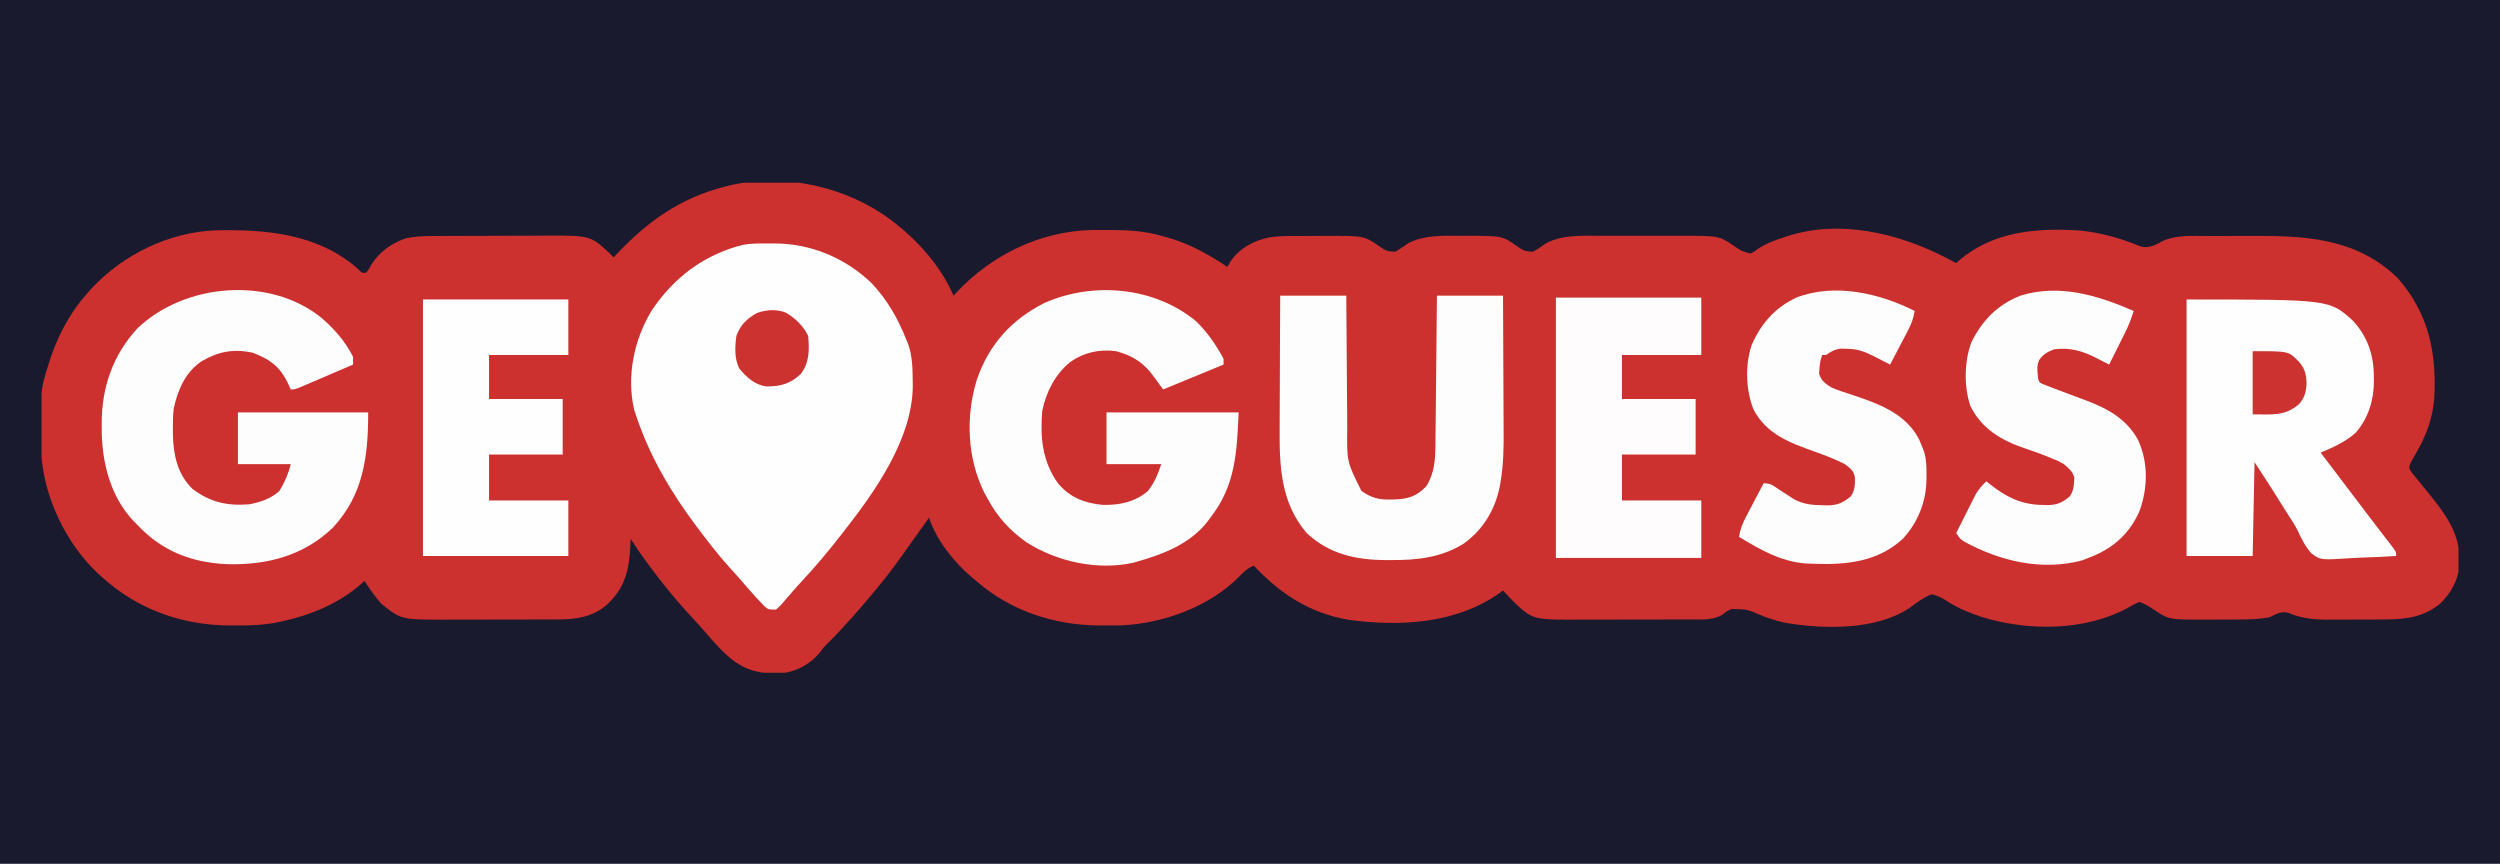 <svg width="301" height="104" viewBox="0 0 301 104" fill="none" xmlns="http://www.w3.org/2000/svg">
<rect width="301" height="104" fill="#191A2E"/>
<g clip-path="url(#clip0_9_2)">
<path d="M107.3 26.494C110.439 28.912 113.204 31.904 114.807 35.598C114.998 35.388 114.998 35.388 115.192 35.175C119.46 30.653 125.23 27.854 131.45 27.692C132.027 27.688 132.603 27.687 133.179 27.69C133.405 27.69 133.405 27.69 133.635 27.691C135.858 27.701 137.903 27.803 140.042 28.453C140.316 28.529 140.591 28.605 140.873 28.683C143.38 29.441 145.6 30.673 147.772 32.141C147.941 31.841 147.941 31.841 148.113 31.536C149.226 29.855 150.992 28.956 152.905 28.563C153.835 28.432 154.738 28.416 155.676 28.414C155.865 28.414 156.055 28.413 156.25 28.412C156.65 28.411 157.049 28.41 157.449 28.41C158.054 28.41 158.659 28.406 159.264 28.401C164.251 28.384 164.251 28.384 166.045 29.634C166.83 30.176 167.013 30.297 168.005 30.297C168.559 29.984 169.069 29.626 169.592 29.262C171.541 28.276 173.718 28.382 175.849 28.395C176.134 28.394 176.419 28.392 176.713 28.39C180.869 28.399 180.869 28.399 182.641 29.634C183.426 30.176 183.61 30.297 184.602 30.297C185.155 29.984 185.665 29.626 186.188 29.262C188.239 28.224 190.584 28.385 192.821 28.392C193.175 28.392 193.528 28.391 193.881 28.391C194.618 28.39 195.355 28.391 196.091 28.393C197.03 28.396 197.969 28.394 198.907 28.391C199.635 28.39 200.364 28.39 201.092 28.391C201.438 28.392 201.784 28.391 202.13 28.39C206.974 28.378 206.974 28.378 208.785 29.62C209.7 30.242 209.7 30.242 210.746 30.527C211.176 30.331 211.176 30.331 211.583 30.012C212.557 29.351 213.525 28.98 214.639 28.626C214.815 28.567 214.99 28.508 215.171 28.448C221.447 26.389 228.433 28.048 234.162 30.959C234.618 31.198 235.073 31.437 235.527 31.68C235.632 31.582 235.738 31.484 235.846 31.384C240.003 27.807 245.302 27.416 250.531 27.762C253.002 28.037 255.34 28.685 257.636 29.639C258.79 30.003 259.611 29.412 260.645 28.9C262.303 28.273 264.128 28.416 265.869 28.414C266.314 28.413 266.314 28.413 266.769 28.412C267.397 28.411 268.025 28.41 268.653 28.41C269.29 28.41 269.927 28.409 270.564 28.406C277.268 28.373 283.588 28.501 288.725 33.523C292.388 37.752 293.365 42.358 293.095 47.836C292.907 50.309 292.141 52.417 290.904 54.549C290.785 54.76 290.666 54.971 290.544 55.188C290.433 55.377 290.322 55.566 290.208 55.761C290.015 56.379 290.015 56.379 290.462 57.002C290.656 57.246 290.854 57.486 291.055 57.723C291.268 57.989 291.482 58.255 291.695 58.521C291.861 58.724 291.861 58.724 292.03 58.931C294.321 61.726 296.363 64.254 296.131 68.063C295.931 69.917 295.093 71.428 293.769 72.703C291.658 74.381 289.508 74.583 286.909 74.586C286.668 74.586 286.428 74.587 286.18 74.588C285.672 74.589 285.165 74.59 284.657 74.59C283.885 74.59 283.113 74.594 282.34 74.599C281.845 74.599 281.351 74.6 280.856 74.6C280.627 74.602 280.398 74.603 280.162 74.605C278.522 74.6 277.032 74.431 275.511 73.783C274.587 73.56 274.11 73.911 273.266 74.316C272.059 74.546 270.882 74.584 269.659 74.586C269.47 74.586 269.281 74.587 269.086 74.588C268.688 74.589 268.289 74.59 267.891 74.59C267.288 74.59 266.685 74.594 266.082 74.599C261.123 74.616 261.123 74.616 259.298 73.38C258.705 72.986 258.256 72.701 257.579 72.473C256.904 72.775 256.904 72.775 256.158 73.207C250.996 75.986 244.223 75.992 238.709 74.316C237.271 73.844 235.866 73.3 234.587 72.473C233.897 72.035 233.369 71.719 232.571 71.551C231.599 71.933 230.82 72.52 229.987 73.14C225.934 75.922 219.539 75.767 214.924 74.979C213.982 74.772 213.097 74.498 212.199 74.153C210.369 73.352 210.369 73.352 208.447 73.323C207.864 73.619 207.864 73.619 207.39 73.993C206.256 74.713 204.779 74.581 203.476 74.58C203.215 74.582 203.215 74.582 202.948 74.583C202.378 74.585 201.807 74.585 201.236 74.586C200.836 74.586 200.436 74.587 200.036 74.588C199.199 74.589 198.361 74.59 197.524 74.59C196.456 74.59 195.388 74.593 194.321 74.597C193.495 74.599 192.669 74.6 191.843 74.6C191.449 74.6 191.056 74.601 190.662 74.603C184.604 74.628 184.604 74.628 182.443 72.643C181.938 72.135 181.446 71.619 180.964 71.09C180.853 71.174 180.742 71.257 180.628 71.344C175.387 75.112 168.554 75.464 162.356 74.625C157.733 73.827 154.148 71.521 150.955 68.094C150.271 68.401 149.837 68.731 149.335 69.289C145.64 73.106 139.84 75.16 134.646 75.308C134.115 75.312 133.583 75.313 133.051 75.31C132.632 75.309 132.632 75.309 132.204 75.307C126.834 75.237 121.64 73.533 117.535 69.938C117.368 69.801 117.201 69.665 117.029 69.524C114.883 67.712 112.746 65.052 111.852 62.332C110.652 63.996 110.652 63.996 109.47 65.673C108.342 67.291 107.19 68.873 105.941 70.398C105.848 70.512 105.755 70.626 105.659 70.743C103.704 73.132 101.68 75.448 99.49 77.62C99.086 78.022 99.086 78.022 98.68 78.609C97.454 80.039 95.808 80.908 93.952 81.077C91.028 81.146 89.267 80.582 87.127 78.526C86.385 77.79 85.683 77.031 85.017 76.225C84.53 75.651 84.022 75.101 83.511 74.55C82.131 73.062 80.814 71.545 79.569 69.938C79.475 69.817 79.381 69.696 79.284 69.571C78.101 68.046 76.959 66.506 75.931 64.867C75.923 65.093 75.914 65.318 75.906 65.55C75.759 68.508 75.344 70.641 73.146 72.746C71.35 74.313 69.392 74.582 67.074 74.58C66.898 74.581 66.722 74.582 66.541 74.583C65.961 74.585 65.382 74.585 64.802 74.586C64.397 74.586 63.991 74.587 63.586 74.588C62.736 74.589 61.887 74.59 61.038 74.59C59.955 74.59 58.871 74.593 57.788 74.597C56.95 74.599 56.113 74.6 55.275 74.6C54.876 74.6 54.477 74.601 54.078 74.603C48.311 74.626 48.311 74.626 45.922 72.703C45.14 71.845 44.514 70.907 43.876 69.938C43.762 70.046 43.648 70.156 43.53 70.268C40.903 72.596 37.489 74.031 34.1 74.777C33.923 74.817 33.747 74.858 33.565 74.899C31.831 75.261 30.141 75.319 28.374 75.31C27.936 75.308 27.936 75.308 27.49 75.306C21.787 75.232 16.558 73.351 12.275 69.477C11.995 69.226 11.995 69.226 11.71 68.97C7.877 65.32 5.24 59.771 4.96 54.419C4.836 47.027 4.836 47.027 5.909 43.664C5.994 43.397 6.079 43.13 6.167 42.856C7.144 40.08 8.514 37.563 10.456 35.367C10.729 35.058 10.729 35.058 11.008 34.742C14.828 30.646 20.325 27.968 25.918 27.733C31.972 27.593 38.219 28.123 43.029 32.313C43.573 32.881 43.573 32.881 44.103 32.832C44.4 32.411 44.4 32.411 44.7 31.881C45.734 30.259 47.095 29.319 48.877 28.684C49.942 28.459 50.981 28.418 52.064 28.416C52.242 28.415 52.419 28.414 52.603 28.413C53.187 28.409 53.772 28.408 54.357 28.406C54.658 28.405 54.658 28.405 54.966 28.404C56.03 28.401 57.095 28.399 58.159 28.398C59.252 28.396 60.345 28.391 61.438 28.384C62.284 28.38 63.13 28.379 63.977 28.379C64.379 28.378 64.782 28.376 65.184 28.373C71.077 28.331 71.077 28.331 73.43 30.527C73.581 30.68 73.731 30.832 73.885 30.988C74.024 30.839 74.024 30.839 74.165 30.686C77.92 26.669 81.934 23.822 87.298 22.461C87.457 22.42 87.616 22.38 87.78 22.338C94.424 20.798 101.828 22.433 107.3 26.494Z" fill="#CC312F"/>
<path d="M92.613 29.317C92.835 29.316 93.057 29.314 93.286 29.312C97.636 29.324 101.787 31.057 104.946 34.1C106.849 36.128 108.099 38.329 109.123 40.898C109.206 41.101 109.288 41.303 109.373 41.511C109.851 42.933 109.873 44.365 109.891 45.853C109.894 46.053 109.897 46.253 109.9 46.459C109.854 52.839 105.38 59.147 101.621 63.945C101.501 64.1 101.381 64.254 101.258 64.413C99.778 66.315 98.245 68.148 96.604 69.908C96.139 70.406 95.688 70.913 95.243 71.429C95.074 71.623 95.074 71.623 94.902 71.821C94.689 72.067 94.477 72.314 94.267 72.564C93.977 72.895 93.977 72.895 93.437 73.394C92.527 73.394 92.527 73.394 92.047 73.006C91.882 72.83 91.717 72.654 91.547 72.473C91.367 72.282 91.187 72.091 91.002 71.895C90.428 71.262 89.865 70.623 89.314 69.97C88.824 69.4 88.317 68.849 87.81 68.295C86.496 66.832 85.297 65.29 84.116 63.715C83.957 63.504 83.957 63.504 83.795 63.29C80.779 59.277 78.221 54.912 76.613 50.117C76.53 49.87 76.447 49.623 76.361 49.369C75.417 45.335 76.321 40.934 78.432 37.441C81.086 33.418 84.818 30.62 89.497 29.468C90.53 29.286 91.567 29.309 92.613 29.317Z" fill="#FEFEFE"/>
<path d="M143.978 38.651C145.323 39.928 146.444 41.563 147.317 43.203C147.317 43.431 147.317 43.66 147.317 43.895C144.916 44.883 142.516 45.872 140.042 46.891C139.36 45.969 139.36 45.969 139.035 45.508C137.754 43.71 136.489 42.849 134.359 42.281C132.399 42.008 130.471 42.442 128.845 43.592C127.022 45.109 125.998 47.107 125.492 49.426C125.216 52.605 125.483 55.54 127.383 58.191C128.823 59.898 130.543 60.562 132.721 60.784C134.706 60.852 136.687 60.446 138.223 59.105C139.01 58.069 139.402 57.135 139.815 55.879C137.639 55.879 135.463 55.879 133.222 55.879C133.222 53.825 133.222 51.772 133.222 49.656C138.473 49.656 143.725 49.656 149.136 49.656C148.914 54.602 148.732 58.472 145.726 62.332C145.618 62.478 145.511 62.625 145.401 62.776C143.307 65.48 140.022 66.747 136.859 67.633C136.647 67.694 136.647 67.694 136.431 67.757C132.119 68.709 127.233 67.623 123.562 65.278C121.557 63.834 120.064 62.22 118.899 60.027C118.713 59.686 118.713 59.686 118.524 59.339C116.451 55.215 116.248 50.151 117.598 45.761C119.052 41.481 121.775 38.476 125.776 36.462C131.634 33.892 138.95 34.522 143.978 38.651Z" fill="#FEFDFD"/>
<path d="M38.658 38.227C40.231 39.577 41.575 41.093 42.512 42.973C42.512 43.277 42.512 43.581 42.512 43.895C41.517 44.322 40.521 44.749 39.526 45.175C39.187 45.32 38.848 45.465 38.509 45.611C38.023 45.82 37.537 46.028 37.05 46.235C36.898 46.301 36.746 46.366 36.59 46.434C35.516 46.891 35.516 46.891 35.009 46.891C34.883 46.615 34.756 46.339 34.626 46.055C33.61 44.025 32.42 43.23 30.391 42.454C28.085 41.978 26.312 42.317 24.281 43.491C22.318 44.82 21.412 46.921 20.914 49.195C20.821 50.034 20.805 50.859 20.815 51.702C20.816 51.924 20.818 52.146 20.82 52.374C20.876 54.821 21.383 57.127 23.188 58.875C25.334 60.486 27.364 60.926 30.008 60.719C31.356 60.462 32.618 60.05 33.645 59.105C34.273 58.07 34.718 57.059 35.009 55.879C32.909 55.879 30.808 55.879 28.644 55.879C28.644 53.825 28.644 51.772 28.644 49.656C33.82 49.656 38.997 49.656 44.33 49.656C44.33 54.965 43.762 59.56 40.068 63.542C36.503 66.947 32.083 68.057 27.321 67.926C23.114 67.737 19.543 66.382 16.595 63.254C16.432 63.09 16.269 62.927 16.101 62.759C13.267 59.768 12.229 55.595 12.247 51.543C12.246 51.347 12.245 51.151 12.244 50.949C12.25 46.635 13.601 42.71 16.56 39.521C22.269 34.08 32.419 33.238 38.658 38.227Z" fill="#FEFDFD"/>
<path d="M263.262 36.059C280.457 36.059 280.457 36.059 283.269 38.594C285.054 40.51 285.81 42.741 285.812 45.335C285.815 45.502 285.818 45.669 285.821 45.842C285.827 48.139 285.156 50.343 283.635 52.09C282.414 53.198 280.9 53.864 279.404 54.496C279.542 54.678 279.679 54.859 279.821 55.046C281.387 57.11 282.953 59.174 284.519 61.237C284.613 61.361 284.707 61.485 284.804 61.612C284.992 61.86 285.179 62.108 285.367 62.355C285.865 63.014 286.367 63.67 286.872 64.323C286.978 64.46 287.083 64.596 287.192 64.737C287.396 65.001 287.6 65.265 287.805 65.527C288.498 66.429 288.498 66.429 288.498 66.941C287.147 67.027 285.798 67.09 284.446 67.131C283.987 67.149 283.528 67.172 283.07 67.202C279.394 67.437 279.394 67.437 278.312 66.639C277.585 65.844 277.122 64.923 276.672 63.948C276.332 63.242 275.909 62.613 275.479 61.959C275.176 61.479 274.874 60.998 274.573 60.517C274.269 60.033 273.964 59.548 273.66 59.064C273.529 58.855 273.398 58.647 273.264 58.432C272.668 57.498 272.056 56.574 271.447 55.648C271.372 59.375 271.297 63.102 271.22 66.941C268.594 66.941 265.968 66.941 263.262 66.941C263.262 56.75 263.262 46.559 263.262 36.059Z" fill="#FEFEFE"/>
<path d="M154.137 35.598C156.763 35.598 159.389 35.598 162.095 35.598C162.098 36.186 162.101 36.774 162.105 37.38C162.116 39.331 162.131 41.281 162.148 43.231C162.158 44.413 162.167 45.594 162.173 46.776C162.179 47.918 162.188 49.059 162.2 50.201C162.204 50.635 162.206 51.069 162.208 51.504C162.153 55.565 162.153 55.565 163.913 59.105C165.115 59.94 165.977 60.18 167.423 60.143C167.593 60.14 167.764 60.137 167.939 60.135C169.544 60.077 170.571 59.748 171.728 58.544C172.733 56.937 172.813 55.306 172.826 53.441C172.829 53.248 172.831 53.054 172.833 52.855C172.84 52.219 172.846 51.583 172.852 50.947C172.856 50.505 172.861 50.062 172.866 49.62C172.878 48.458 172.89 47.297 172.901 46.135C172.912 44.949 172.925 43.762 172.937 42.576C172.962 40.25 172.985 37.924 173.007 35.598C175.633 35.598 178.259 35.598 180.964 35.598C180.98 38.174 180.992 40.751 180.999 43.328C181.003 44.525 181.008 45.721 181.015 46.918C181.023 48.076 181.027 49.234 181.029 50.393C181.03 50.831 181.032 51.27 181.036 51.709C181.054 53.841 181.023 55.923 180.666 58.029C180.64 58.183 180.614 58.337 180.587 58.495C180.038 61.354 178.53 63.842 176.176 65.487C173.49 67.137 170.633 67.444 167.565 67.431C167.352 67.432 167.139 67.433 166.919 67.434C163.325 67.429 160.045 66.741 157.32 64.176C154.179 60.492 154.033 56.095 154.071 51.465C154.072 51.005 154.073 50.545 154.074 50.085C154.076 48.885 154.083 47.686 154.091 46.487C154.098 45.259 154.101 44.03 154.104 42.802C154.111 40.401 154.123 37.999 154.137 35.598Z" fill="#FEFDFD"/>
<path d="M230.525 37.441C230.387 38.354 230.105 39.052 229.679 39.866C229.556 40.101 229.434 40.337 229.308 40.579C229.116 40.944 229.116 40.944 228.919 41.316C228.79 41.564 228.661 41.811 228.528 42.066C228.21 42.677 227.89 43.286 227.57 43.895C227.348 43.781 227.126 43.667 226.897 43.55C226.605 43.401 226.313 43.251 226.021 43.102C225.802 42.99 225.802 42.99 225.578 42.875C224.455 42.303 223.625 42.012 222.369 41.993C222.135 41.987 221.901 41.981 221.66 41.975C220.888 42.061 220.48 42.312 219.84 42.742C219.69 42.742 219.54 42.742 219.385 42.742C219.184 43.354 219.094 43.806 219.058 44.442C219.038 44.701 219.038 44.701 219.017 44.966C219.241 45.827 219.798 46.224 220.522 46.66C221.344 47.013 222.186 47.282 223.037 47.553C226.173 48.61 229.435 49.756 231.065 52.912C231.198 53.205 231.32 53.503 231.434 53.805C231.516 54.011 231.597 54.218 231.681 54.431C231.934 55.35 231.956 56.17 231.946 57.118C231.949 57.365 231.949 57.365 231.951 57.618C231.942 60.315 230.949 62.856 229.133 64.838C226.145 67.629 222.337 68.024 218.455 67.881C218.312 67.875 218.169 67.869 218.021 67.863C217.819 67.856 217.618 67.849 217.41 67.842C214.412 67.618 211.899 66.17 209.382 64.637C209.52 63.724 209.802 63.026 210.228 62.212C210.351 61.977 210.473 61.741 210.599 61.499C210.727 61.256 210.856 61.013 210.988 60.762C211.117 60.514 211.246 60.267 211.379 60.012C211.697 59.401 212.017 58.792 212.337 58.184C213.194 58.184 213.481 58.449 214.185 58.933C214.629 59.222 215.074 59.51 215.52 59.797C215.68 59.9 215.839 60.003 216.003 60.109C217.153 60.74 218.258 60.812 219.541 60.834C219.706 60.838 219.871 60.843 220.041 60.847C221.206 60.833 221.866 60.559 222.795 59.797C223.328 59.109 223.362 58.347 223.333 57.482C223.182 56.663 222.76 56.36 222.113 55.879C220.941 55.28 219.715 54.814 218.478 54.373C215.493 53.307 212.675 52.282 211.115 49.284C210.196 46.939 210.096 43.977 210.888 41.575C212.022 38.952 213.708 37.033 216.292 35.828C220.863 34.05 226.292 35.296 230.525 37.441Z" fill="#FEFDFD"/>
<path d="M256.897 37.441C256.612 38.361 256.28 39.209 255.851 40.068C255.739 40.293 255.628 40.517 255.513 40.748C255.34 41.093 255.34 41.093 255.163 41.446C255.046 41.681 254.929 41.917 254.808 42.16C254.52 42.738 254.231 43.317 253.941 43.895C253.491 43.667 253.041 43.438 252.593 43.203C250.839 42.289 249.346 41.81 247.348 42.051C246.567 42.324 245.945 42.676 245.486 43.399C245.273 43.974 245.269 44.352 245.331 44.961C245.345 45.139 245.36 45.318 245.375 45.502C245.486 45.992 245.486 45.992 245.891 46.222C246.072 46.29 246.253 46.359 246.439 46.43C246.697 46.531 246.954 46.632 247.22 46.737C247.523 46.851 247.826 46.965 248.13 47.078C248.457 47.202 248.784 47.326 249.111 47.45C249.704 47.673 250.298 47.893 250.893 48.111C253.601 49.119 255.982 50.328 257.431 52.984C258.649 55.674 258.606 58.659 257.637 61.434C256.507 64.08 254.626 65.852 252.009 66.95C251.821 67.023 251.634 67.097 251.441 67.172C251.082 67.314 251.082 67.314 250.716 67.46C245.844 68.777 240.791 67.57 236.469 65.197C235.981 64.867 235.981 64.867 235.527 64.176C235.959 63.31 236.396 62.446 236.834 61.583C237.018 61.215 237.018 61.215 237.205 60.84C237.325 60.604 237.445 60.368 237.569 60.125C237.733 59.799 237.733 59.799 237.901 59.466C238.262 58.864 238.653 58.428 239.164 57.953C239.269 58.04 239.374 58.126 239.482 58.215C241.442 59.774 243.315 60.758 245.828 60.791C245.998 60.797 246.168 60.804 246.343 60.811C247.546 60.825 248.208 60.596 249.167 59.797C249.698 59.112 249.697 58.371 249.749 57.515C249.545 56.739 249.08 56.391 248.485 55.879C247.813 55.496 247.813 55.496 247.064 55.202C246.86 55.116 246.86 55.116 246.652 55.028C245.718 54.642 244.77 54.311 243.814 53.989C241.016 53.04 238.649 51.689 237.26 48.936C236.431 46.624 236.49 43.449 237.374 41.172C238.691 38.535 240.524 36.683 243.256 35.598C247.937 34.139 252.588 35.559 256.897 37.441Z" fill="#FEFDFD"/>
<path d="M187.33 35.828C193.107 35.828 198.883 35.828 204.835 35.828C204.835 38.11 204.835 40.391 204.835 42.742C201.684 42.742 198.533 42.742 195.287 42.742C195.287 44.491 195.287 46.241 195.287 48.043C198.213 48.043 201.139 48.043 204.153 48.043C204.153 50.249 204.153 52.454 204.153 54.727C201.227 54.727 198.301 54.727 195.287 54.727C195.287 56.552 195.287 58.377 195.287 60.258C198.438 60.258 201.589 60.258 204.835 60.258C204.835 62.539 204.835 64.821 204.835 67.172C199.058 67.172 193.282 67.172 187.33 67.172C187.33 56.828 187.33 46.485 187.33 35.828Z" fill="#FEFCFC"/>
<path d="M50.923 36.059C56.7 36.059 62.477 36.059 68.429 36.059C68.429 38.264 68.429 40.47 68.429 42.742C65.278 42.742 62.127 42.742 58.88 42.742C58.88 44.491 58.88 46.241 58.88 48.043C61.806 48.043 64.732 48.043 67.747 48.043C67.747 50.249 67.747 52.454 67.747 54.727C64.821 54.727 61.895 54.727 58.88 54.727C58.88 56.552 58.88 58.377 58.88 60.258C62.032 60.258 65.183 60.258 68.429 60.258C68.429 62.463 68.429 64.669 68.429 66.941C62.652 66.941 56.875 66.941 50.923 66.941C50.923 56.75 50.923 46.559 50.923 36.059Z" fill="#FEFEFE"/>
<path d="M94.632 37.65C95.775 38.337 96.701 39.22 97.302 40.438C97.458 42.124 97.466 43.675 96.392 45.047C95.136 46.228 93.918 46.544 92.225 46.523C90.818 46.306 89.875 45.414 88.989 44.341C88.414 43.127 88.48 41.742 88.662 40.438C89.145 39.117 89.944 38.344 91.163 37.672C92.297 37.289 93.504 37.191 94.632 37.65Z" fill="#CC3230"/>
<path d="M271.22 42.281C275.527 42.281 275.527 42.281 276.676 43.434C277.465 44.273 277.654 44.94 277.713 46.07C277.668 47.118 277.508 47.834 276.825 48.633C275.111 50.141 273.553 49.887 271.22 49.887C271.22 47.377 271.22 44.867 271.22 42.281Z" fill="#CC3230"/>
</g>
<defs>
<clipPath id="clip0_9_2">
<rect width="291" height="59" fill="white" transform="translate(5 22)"/>
</clipPath>
</defs>
</svg>
